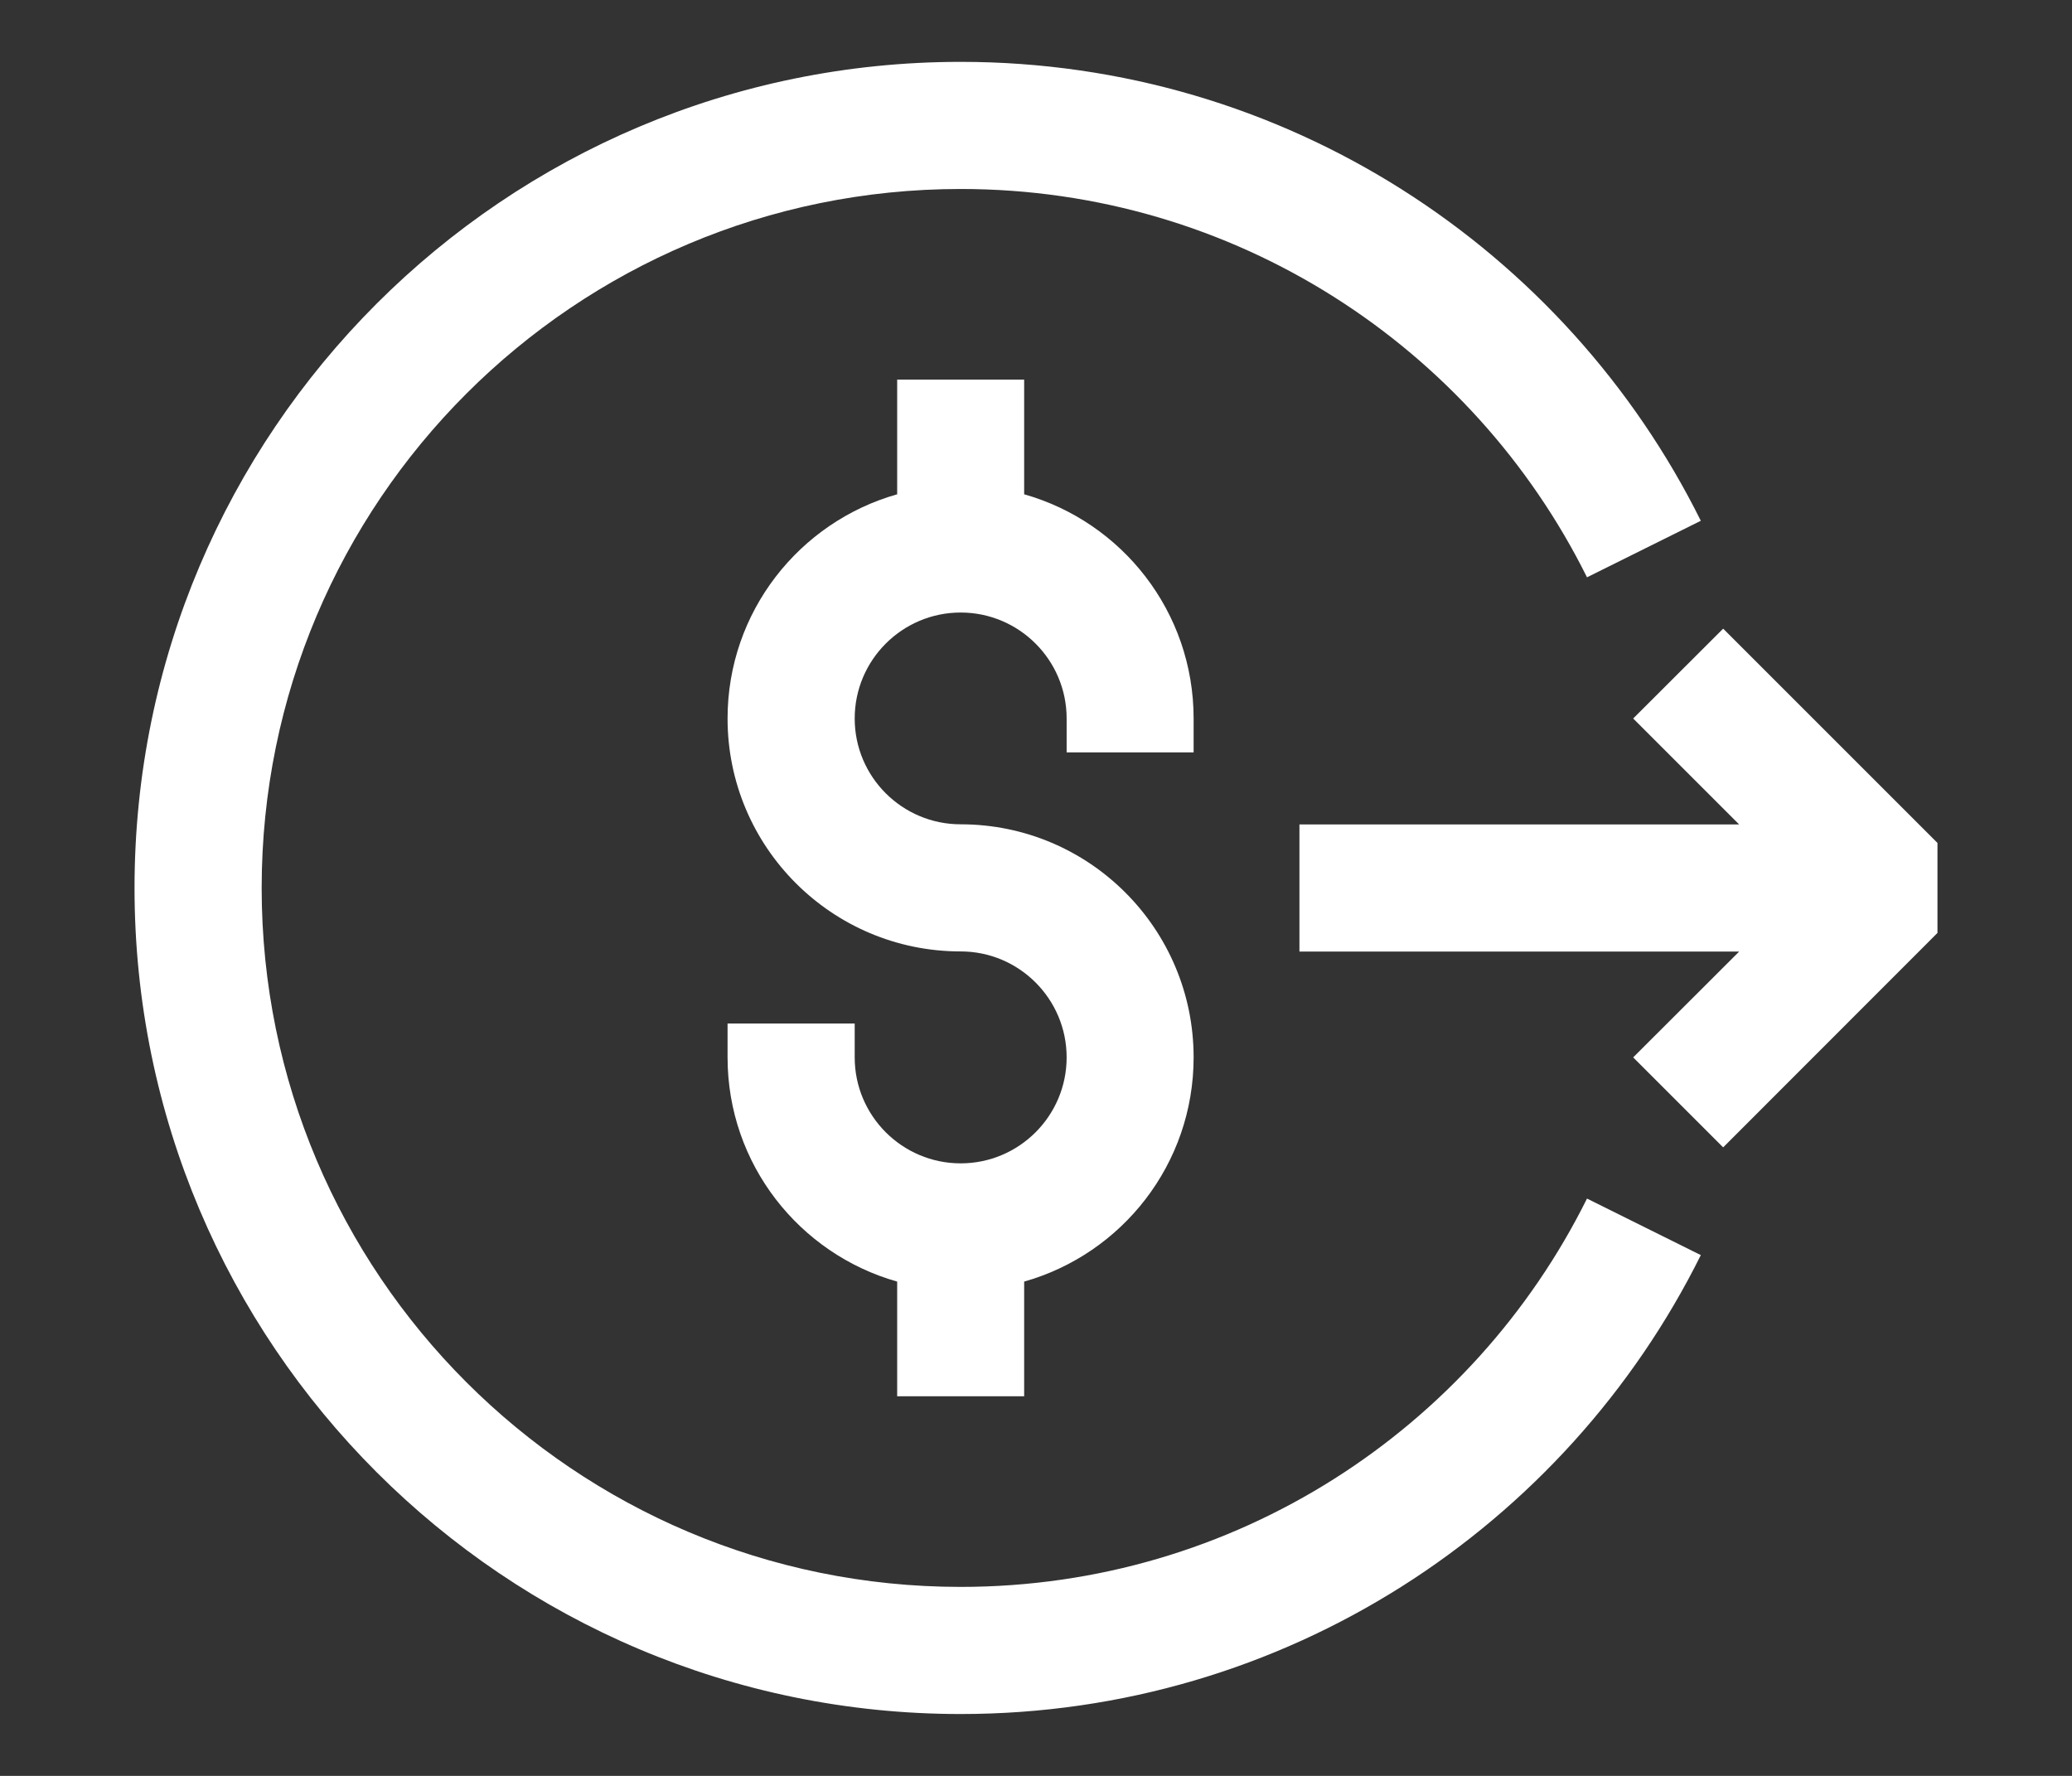 <svg width="14" height="12" viewBox="0 0 14 12" fill="none" xmlns="http://www.w3.org/2000/svg">
<rect x="0" y="0" width="14" height="12" fill="#333333" stroke="none"/>
<path d="M6.491 1.277C3.882 1.277 1.768 3.391 1.768 6C1.768 8.609 3.882 10.723 6.491 10.723C8.345 10.723 9.95 9.655 10.723 8.099L11.492 8.481C10.579 10.318 8.683 11.582 6.491 11.582C3.408 11.582 0.909 9.083 0.909 6C0.909 2.917 3.408 0.418 6.491 0.418C8.683 0.418 10.579 1.682 11.492 3.519L10.723 3.901C9.95 2.345 8.344 1.277 6.491 1.277Z" fill="white"/>
<path d="M6.92 3.34V2.565H6.062V3.34C5.401 3.527 4.916 4.134 4.916 4.855C4.916 5.724 5.621 6.429 6.491 6.429C6.886 6.429 7.207 6.75 7.207 7.145C7.207 7.54 6.886 7.861 6.491 7.861C6.096 7.861 5.775 7.54 5.775 7.145V6.916H4.916V7.145C4.916 7.866 5.401 8.473 6.062 8.66V9.435H6.92V8.66C7.581 8.473 8.065 7.866 8.065 7.145C8.065 6.276 7.361 5.57 6.491 5.57C6.096 5.57 5.775 5.25 5.775 4.855C5.775 4.46 6.096 4.139 6.491 4.139C6.886 4.139 7.207 4.46 7.207 4.855V5.084H8.065V4.855C8.065 4.134 7.581 3.527 6.92 3.34Z" fill="white"/>
<path d="M11.751 6.43L11.035 7.145L11.643 7.753L13.091 6.304V5.696L11.643 4.248L11.035 4.855L11.751 5.571H8.78V6.43L11.751 6.43Z" fill="white"/>
</svg>
